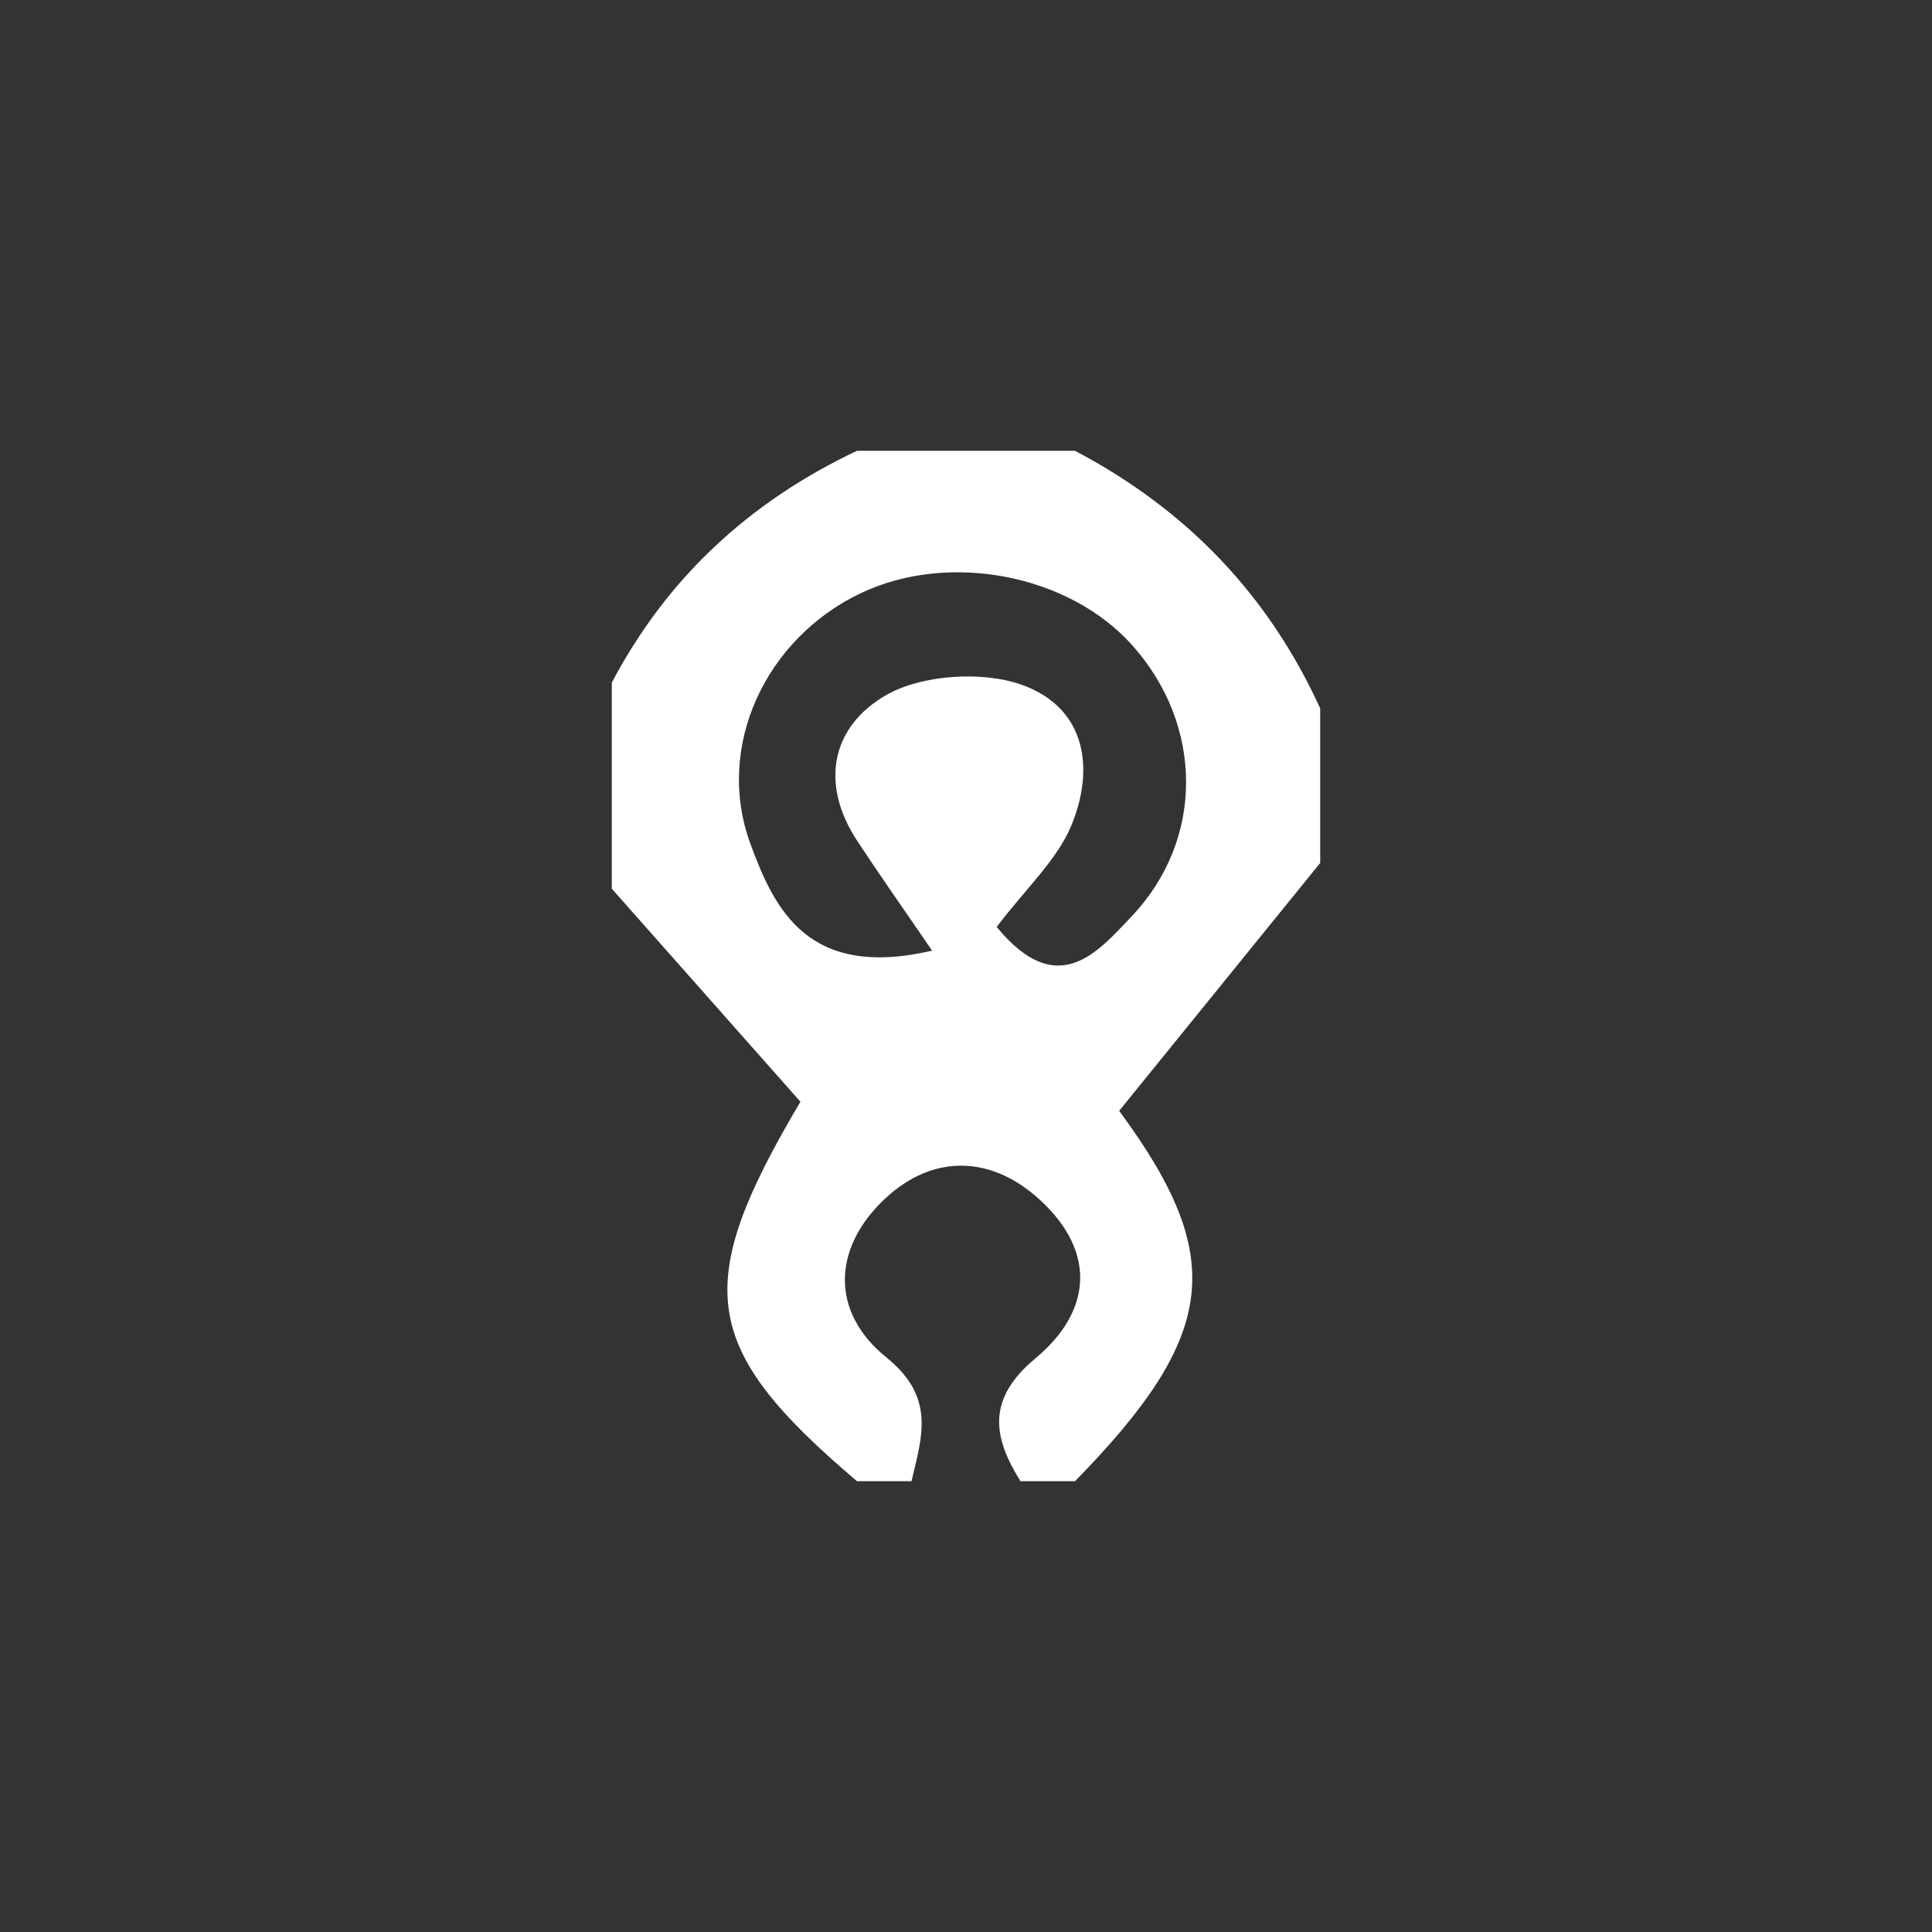 <svg xmlns="http://www.w3.org/2000/svg" width="60" height="60" viewBox="0 0 60 60"><rect x="0" y="0" width="60" height="60" fill="#333333" stroke="none"/><path fill="#FFF" fill-rule="evenodd" d="M30.953,28.787 C32.836,31.078 34.078,29.584 35.15,28.452 C37.417,26.056 37.367,22.52 35.178,20.056 C33.21,17.837 29.471,17.116 26.725,18.425 C23.794,19.822 22.187,23.166 23.307,26.213 C24.062,28.266 25.106,30.413 28.947,29.524 C28.014,28.159 27.299,27.146 26.62,26.112 C25.454,24.337 25.817,22.557 27.534,21.579 C28.633,20.953 30.508,20.832 31.724,21.264 C33.749,21.983 34.001,23.893 33.265,25.652 C32.822,26.712 31.867,27.582 30.953,28.787 M19,27.6 L19,21.2 C20.688,17.996 23.229,15.599 26.615,14 L33.385,14 C36.89,15.844 39.415,18.522 41,22 L41,26.8 C38.939,29.341 36.879,31.882 34.757,34.498 C38.093,39.021 37.846,41.447 33.385,46 L31.692,46 C30.828,44.619 30.641,43.446 32.157,42.184 C33.879,40.751 34.067,38.927 32.343,37.306 C30.814,35.869 28.974,35.82 27.47,37.24 C25.844,38.777 25.792,40.755 27.531,42.159 C29.07,43.403 28.628,44.622 28.308,46 L26.615,46 C21.732,41.854 21.473,39.93 24.858,34.215 C22.857,31.955 20.928,29.778 19,27.6"/></svg>